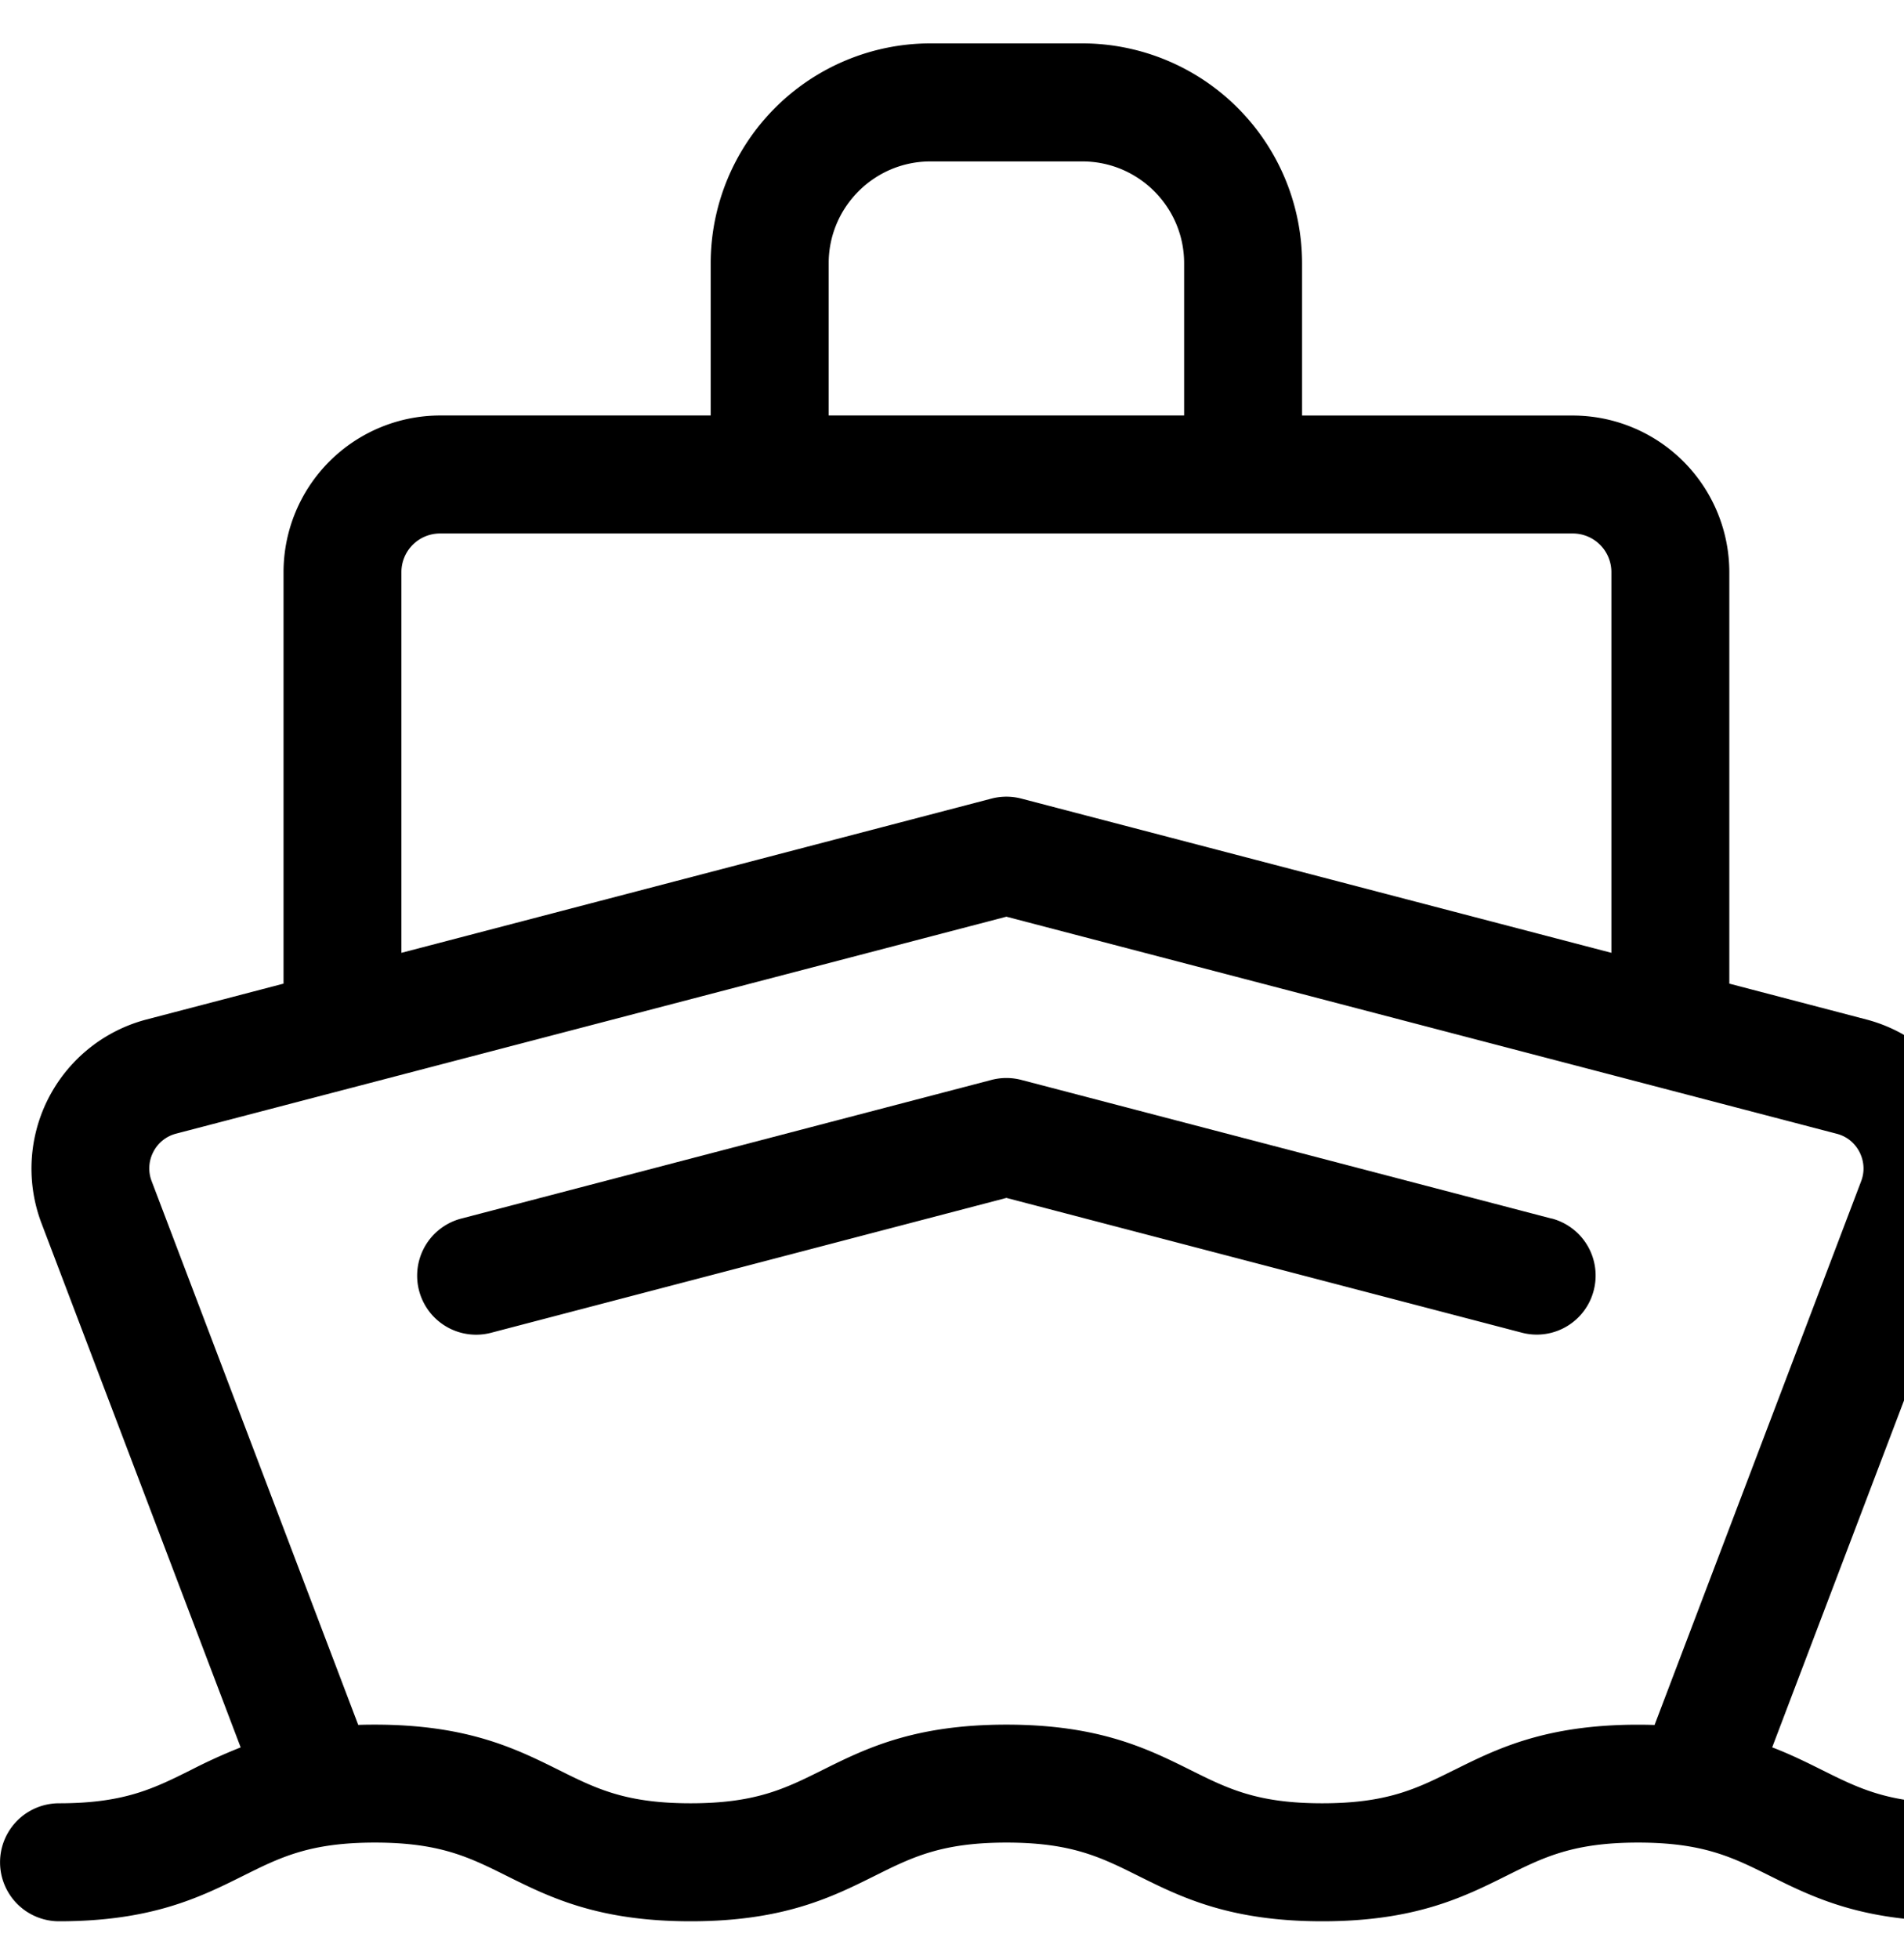 <svg xmlns="http://www.w3.org/2000/svg" viewBox="0 0 35 36">
  <path d="M35.916 33.133c-1.196 0-1.736-.269-2.42-.61-.281-.14-.577-.287-.919-.418l3.662-9.631a2.832 2.832 0 00-1.93-3.742l-2.52-.659v-7.56a2.881 2.881 0 00-2.878-2.878h-4.976V4.837a4.044 4.044 0 00-4.039-4.04h-2.792a4.044 4.044 0 00-4.04 4.04v2.797H8.09a2.881 2.881 0 00-2.878 2.878v7.561l-2.52.659a2.832 2.832 0 00-1.93 3.742l3.662 9.632a10.23 10.23 0 00-.92.418c-.683.34-1.223.609-2.419.609a1.084 1.084 0 100 2.168c1.706 0 2.599-.444 3.386-.836.683-.34 1.223-.61 2.42-.61 1.196 0 1.736.27 2.42.61.787.392 1.679.836 3.385.836 1.706 0 2.599-.444 3.386-.836.683-.34 1.223-.61 2.42-.61 1.196 0 1.735.27 2.419.61.787.392 1.68.836 3.386.836 1.706 0 2.598-.444 3.385-.836.684-.34 1.224-.61 2.42-.61s1.736.27 2.42.61c.787.392 1.679.836 3.385.836a1.084 1.084 0 100-2.168zM15.233 4.837c0-1.032.84-1.871 1.87-1.871h2.793c1.032 0 1.871.839 1.871 1.87v2.798h-6.534V4.837zm-7.854 5.675a.71.71 0 01.71-.71h20.822a.71.71 0 01.71.71v6.995l-10.847-2.834a1.085 1.085 0 00-.548 0L7.379 17.507v-6.995zm19.346 22.012c-.683.34-1.223.609-2.42.609-1.196 0-1.735-.269-2.419-.61-.787-.391-1.68-.835-3.386-.835-1.706 0-2.598.444-3.385.836-.684.34-1.223.609-2.42.609-1.196 0-1.736-.269-2.42-.61-.787-.391-1.679-.835-3.385-.835-.105 0-.206.001-.305.005l-3.797-9.99a.654.654 0 01.03-.537.654.654 0 01.42-.337L18.5 16.843l15.262 3.988c.248.064.37.238.42.336.05.098.121.298.03.537l-3.797 9.99a9.364 9.364 0 00-.304-.005c-1.707 0-2.599.444-3.386.836z"></path>
  <path d="M28.522 22.39l-9.748-2.548a1.085 1.085 0 00-.548 0L8.478 22.39a1.084 1.084 0 10.549 2.098L18.5 22.01l9.474 2.476a1.081 1.081 0 001.322-.775 1.084 1.084 0 00-.774-1.323z"></path>
</svg>